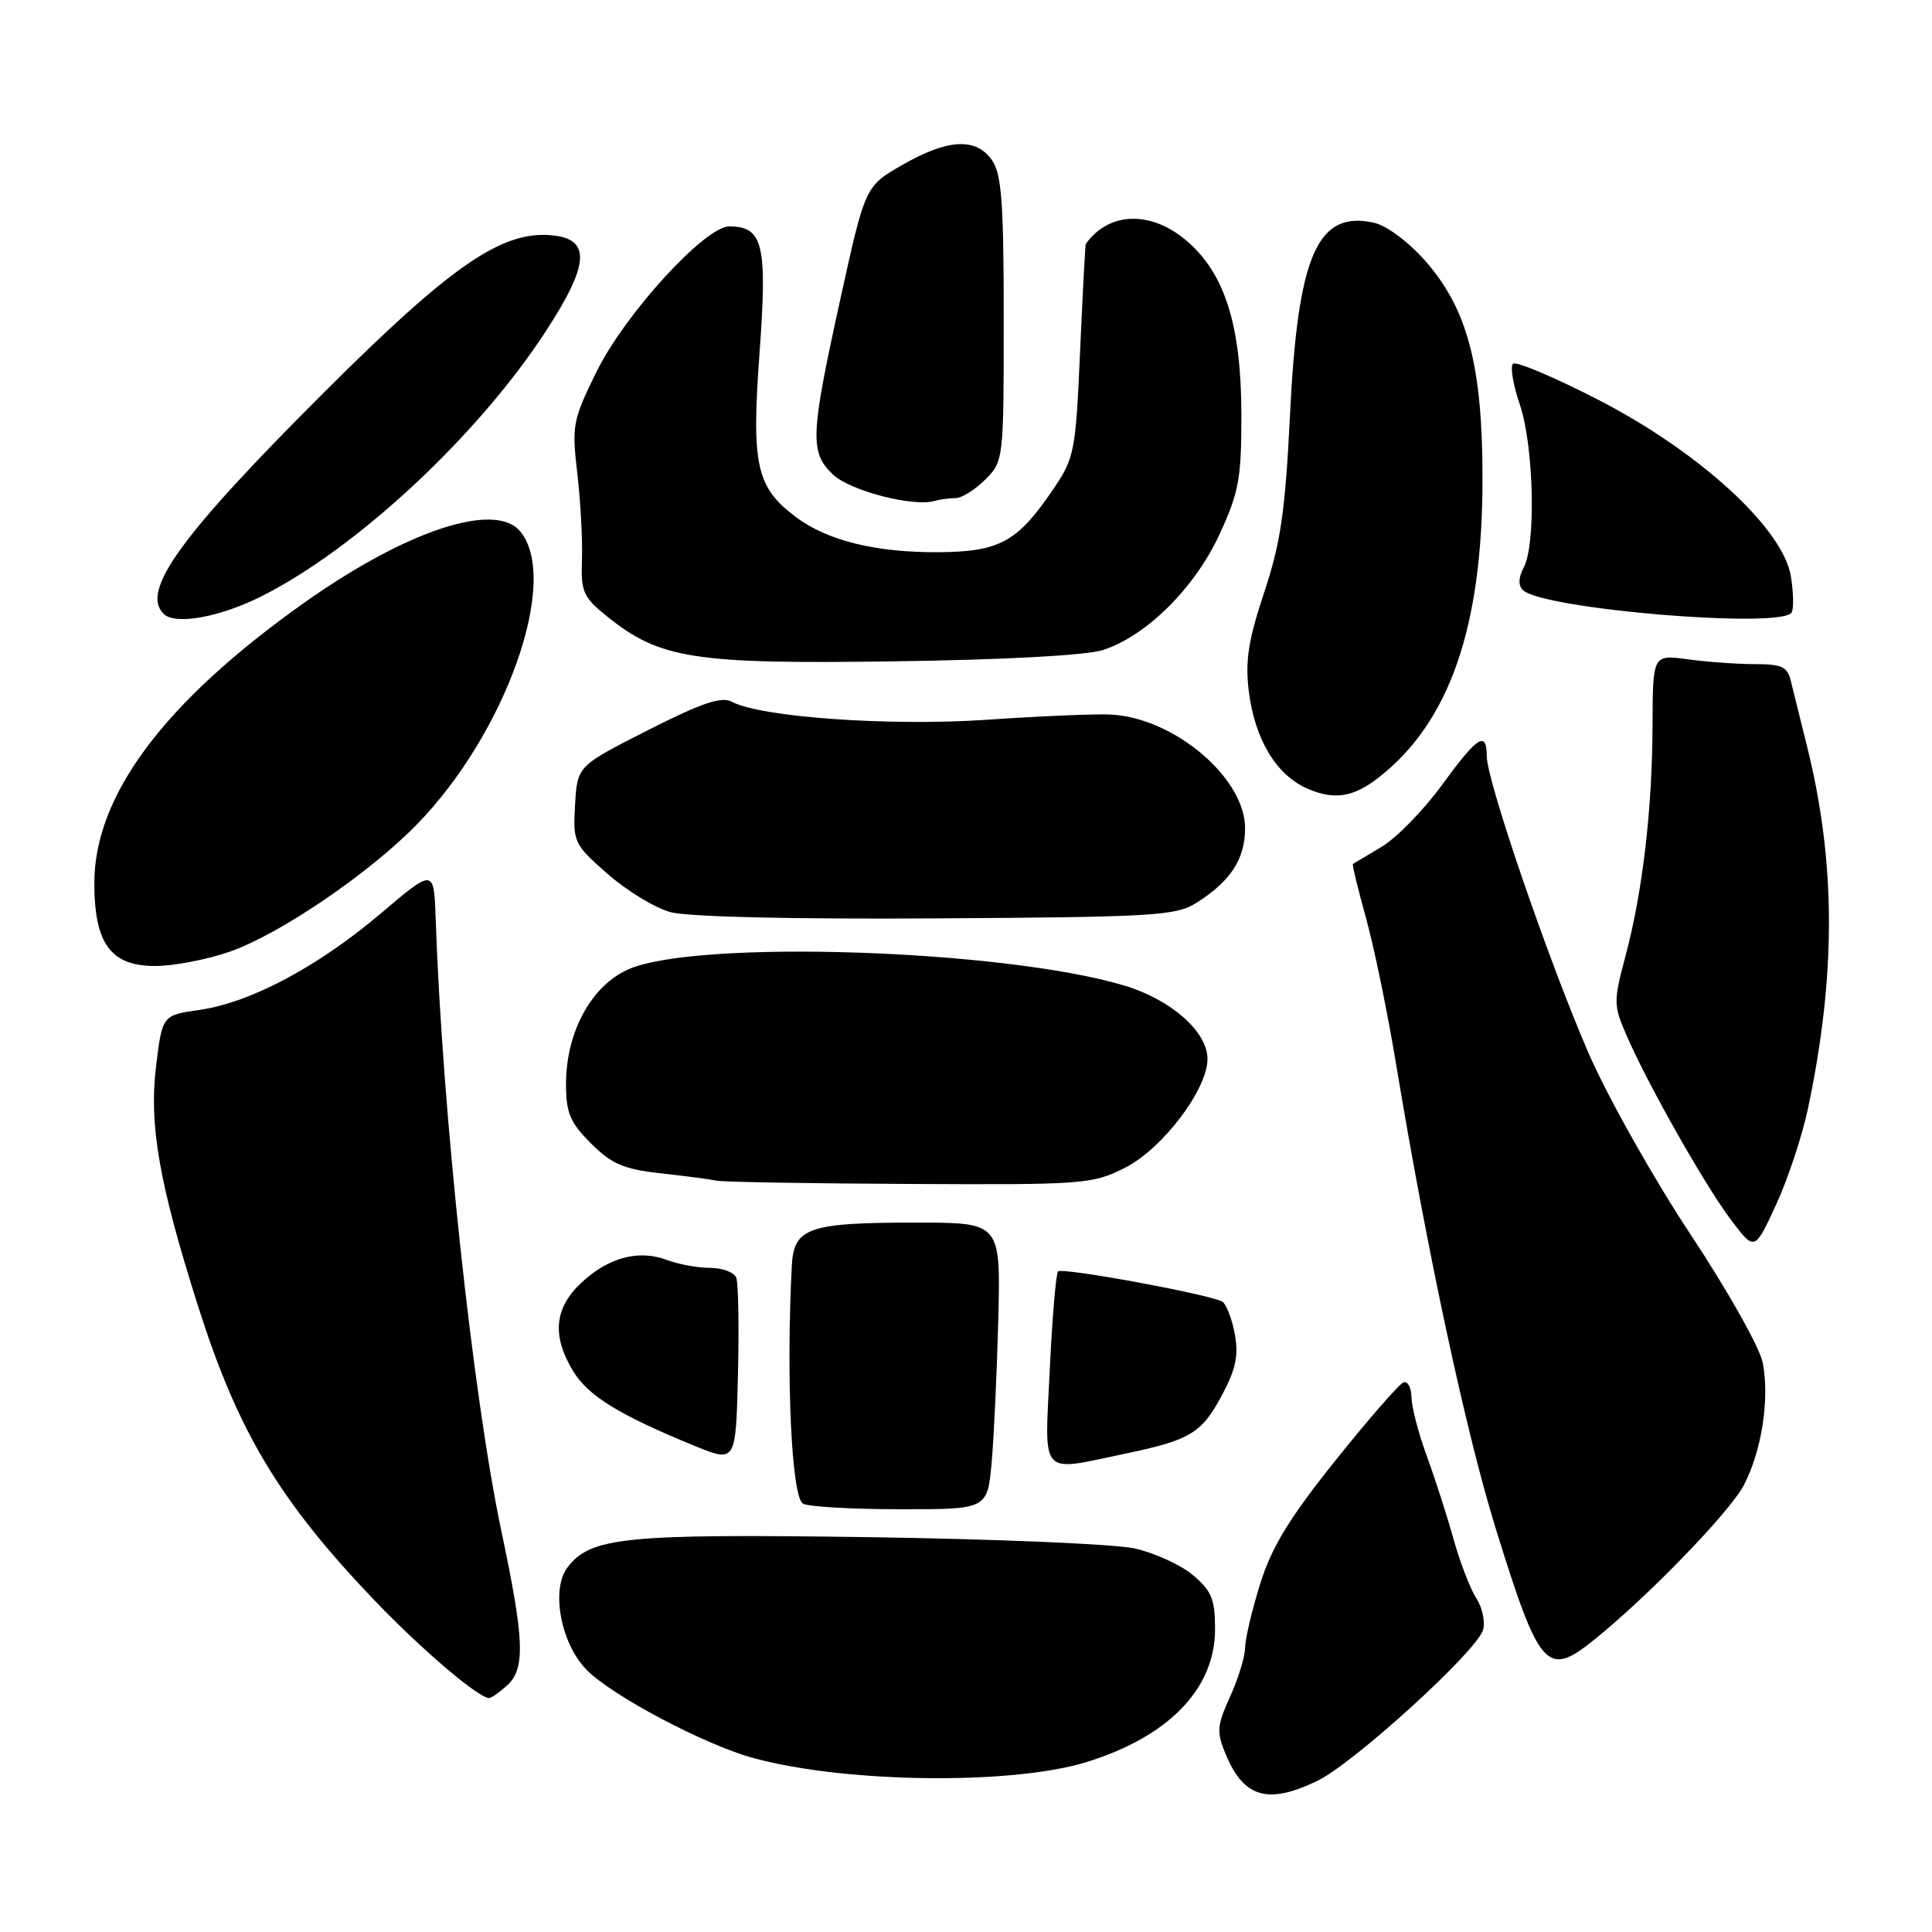 <?xml version="1.0" encoding="UTF-8" standalone="no"?>
<!DOCTYPE svg PUBLIC "-//W3C//DTD SVG 1.1//EN" "http://www.w3.org/Graphics/SVG/1.1/DTD/svg11.dtd" >
<svg xmlns="http://www.w3.org/2000/svg" xmlns:xlink="http://www.w3.org/1999/xlink" version="1.1" viewBox="0 0 256 256">
 <g >
 <path fill="currentColor"
d=" M 174.58 235.96 C 179.39 233.63 195.58 218.89 196.50 216.01 C 196.83 214.95 196.44 213.06 195.63 211.80 C 194.82 210.53 193.46 207.03 192.62 204.00 C 191.78 200.97 190.19 196.03 189.08 193.00 C 187.97 189.97 187.05 186.45 187.03 185.17 C 187.01 183.88 186.54 182.99 185.98 183.17 C 185.42 183.36 181.36 188.01 176.96 193.51 C 170.83 201.17 168.51 204.98 166.98 209.86 C 165.89 213.35 164.99 217.18 164.98 218.36 C 164.97 219.53 164.07 222.44 162.99 224.82 C 161.24 228.69 161.18 229.49 162.42 232.47 C 164.82 238.22 168.02 239.14 174.58 235.96 Z  M 143.95 233.49 C 154.85 230.12 161.00 223.77 161.00 215.89 C 161.00 211.90 160.55 210.80 158.06 208.70 C 156.44 207.34 152.95 205.75 150.31 205.17 C 147.66 204.59 131.74 203.92 114.92 203.68 C 82.73 203.22 78.22 203.68 75.18 207.71 C 73.00 210.62 74.28 217.64 77.64 221.17 C 80.88 224.59 93.39 231.22 99.93 232.98 C 112.18 236.28 134.08 236.53 143.95 233.49 Z  M 67.17 223.35 C 69.63 221.12 69.50 217.38 66.46 203.00 C 62.65 184.96 58.62 147.45 57.73 121.78 C 57.50 115.06 57.50 115.06 50.50 121.00 C 42.16 128.08 33.20 132.85 26.43 133.82 C 21.50 134.52 21.50 134.52 20.67 141.37 C 19.74 149.12 21.10 156.85 26.22 173.00 C 31.51 189.66 36.95 198.76 49.46 211.89 C 55.73 218.46 63.39 225.00 64.82 225.00 C 65.11 225.00 66.17 224.26 67.17 223.35 Z  M 211.17 217.33 C 218.36 211.56 229.25 200.31 231.09 196.75 C 233.44 192.22 234.49 185.42 233.58 180.59 C 233.21 178.61 228.94 171.02 224.00 163.56 C 219.09 156.14 213.05 145.40 210.54 139.65 C 205.28 127.57 197.03 103.54 197.01 100.25 C 196.99 96.76 195.81 97.51 191.07 104.01 C 188.66 107.32 185.08 111.00 183.10 112.19 C 181.12 113.38 179.40 114.41 179.27 114.48 C 179.15 114.56 179.92 117.74 180.98 121.56 C 182.05 125.38 183.85 134.12 184.99 141.00 C 189.09 165.77 194.23 189.74 198.18 202.50 C 203.97 221.18 204.96 222.32 211.17 217.33 Z  M 131.40 193.75 C 131.71 190.31 132.10 181.76 132.28 174.75 C 132.59 162.00 132.59 162.00 121.36 162.00 C 107.13 162.00 105.19 162.67 104.92 167.70 C 104.15 182.49 104.88 198.25 106.38 199.23 C 107.00 199.64 112.75 199.98 119.17 199.98 C 130.84 200.00 130.84 200.00 131.40 193.75 Z  M 97.56 169.31 C 97.29 168.59 95.73 168.00 94.10 168.00 C 92.47 168.00 89.90 167.53 88.39 166.96 C 84.65 165.54 80.64 166.60 77.03 169.97 C 73.44 173.33 73.10 177.02 75.96 181.71 C 77.95 184.97 82.10 187.52 92.00 191.57 C 97.50 193.82 97.50 193.82 97.78 182.22 C 97.94 175.84 97.84 170.03 97.56 169.31 Z  M 149.09 192.62 C 157.78 190.80 159.24 189.91 161.98 184.75 C 163.77 181.38 164.14 179.55 163.61 176.73 C 163.23 174.72 162.49 172.81 161.97 172.48 C 160.44 171.54 140.76 167.91 140.20 168.47 C 139.92 168.75 139.42 174.61 139.10 181.49 C 138.41 195.90 137.62 195.02 149.09 192.62 Z  M 239.54 147.00 C 243.32 129.22 243.28 114.18 239.41 98.77 C 238.55 95.32 237.60 91.49 237.30 90.25 C 236.85 88.35 236.10 88.00 232.52 88.00 C 230.19 88.00 226.19 87.71 223.64 87.36 C 219.00 86.73 219.00 86.73 218.97 96.11 C 218.93 107.30 217.65 118.20 215.37 126.75 C 213.78 132.71 213.79 133.22 215.55 137.25 C 218.40 143.80 225.90 157.04 229.37 161.65 C 232.50 165.79 232.50 165.79 235.33 159.65 C 236.89 156.27 238.78 150.57 239.54 147.00 Z  M 149.04 154.75 C 154.03 152.23 160.00 144.37 160.00 140.31 C 160.00 136.70 155.12 132.41 148.91 130.57 C 132.95 125.82 92.76 124.48 83.43 128.37 C 78.44 130.46 75.00 136.68 75.00 143.63 C 75.00 147.47 75.53 148.73 78.30 151.50 C 81.04 154.24 82.62 154.92 87.55 155.47 C 90.82 155.83 94.17 156.27 95.00 156.45 C 95.83 156.62 107.32 156.82 120.54 156.88 C 143.60 157.00 144.76 156.91 149.04 154.75 Z  M 30.48 126.09 C 37.09 123.77 48.84 115.78 55.19 109.29 C 67.05 97.18 74.24 76.81 68.93 70.41 C 65.59 66.39 53.78 70.31 40.22 79.93 C 21.74 93.04 12.50 105.41 12.50 117.02 C 12.50 125.04 14.67 128.00 20.55 128.00 C 23.02 128.00 27.49 127.14 30.48 126.09 Z  M 158.55 119.62 C 163.06 116.76 164.95 113.87 164.98 109.78 C 165.02 103.10 155.57 95.09 147.15 94.68 C 145.14 94.58 137.79 94.89 130.80 95.37 C 117.94 96.25 100.82 95.04 96.98 92.99 C 95.59 92.25 93.01 93.12 85.84 96.76 C 76.50 101.50 76.50 101.50 76.20 106.62 C 75.91 111.59 76.04 111.87 80.49 115.78 C 83.01 118.00 86.75 120.28 88.79 120.85 C 91.06 121.49 104.75 121.81 124.05 121.69 C 152.98 121.52 155.84 121.34 158.55 119.62 Z  M 182.68 103.03 C 192.06 95.70 196.43 83.15 196.44 63.50 C 196.45 48.49 194.47 40.96 188.85 34.56 C 186.62 32.03 183.72 29.88 182.04 29.51 C 174.55 27.86 171.96 33.80 170.93 55.00 C 170.30 67.76 169.70 71.92 167.51 78.50 C 165.41 84.81 164.98 87.57 165.47 91.57 C 166.26 97.97 169.12 102.72 173.27 104.51 C 176.80 106.04 179.33 105.64 182.68 103.03 Z  M 146.12 86.14 C 151.87 84.30 158.31 77.91 161.59 70.81 C 164.16 65.23 164.50 63.39 164.49 55.00 C 164.48 43.25 162.36 36.40 157.40 32.05 C 152.64 27.87 146.98 27.98 143.87 32.32 C 143.80 32.42 143.46 38.80 143.12 46.50 C 142.53 59.93 142.38 60.68 139.50 64.91 C 134.81 71.81 132.45 73.10 124.44 73.17 C 116.08 73.24 109.58 71.63 105.40 68.47 C 100.19 64.53 99.55 61.60 100.65 46.66 C 101.69 32.43 101.11 30.00 96.64 30.00 C 93.40 30.00 82.82 41.59 79.03 49.28 C 75.89 55.67 75.75 56.38 76.50 62.76 C 76.93 66.47 77.21 71.61 77.11 74.19 C 76.96 78.43 77.28 79.14 80.45 81.69 C 87.45 87.31 91.92 88.01 118.50 87.63 C 133.02 87.43 143.93 86.84 146.12 86.14 Z  M 34.59 79.04 C 47.19 72.73 63.18 57.86 72.22 44.05 C 78.11 35.05 78.36 31.68 73.15 31.18 C 66.51 30.54 59.81 35.16 43.02 51.91 C 23.92 70.97 18.62 78.28 21.67 81.33 C 23.19 82.85 29.05 81.81 34.59 79.04 Z  M 237.40 81.16 C 237.69 80.69 237.65 78.55 237.31 76.41 C 236.32 70.08 225.24 59.91 211.83 53.00 C 205.96 49.98 200.85 47.82 200.47 48.20 C 200.09 48.58 200.50 51.02 201.39 53.62 C 203.23 59.04 203.55 72.11 201.91 75.17 C 201.20 76.49 201.16 77.56 201.78 78.18 C 204.31 80.71 236.04 83.36 237.40 81.16 Z  M 126.63 66.00 C 127.43 66.00 129.20 64.90 130.55 63.55 C 132.98 61.11 133.00 60.92 133.00 42.27 C 133.00 26.85 132.72 23.04 131.44 21.22 C 129.33 18.20 125.58 18.40 119.57 21.85 C 114.64 24.68 114.64 24.68 111.36 39.59 C 107.36 57.75 107.27 59.96 110.39 62.89 C 112.67 65.04 120.98 67.19 123.83 66.38 C 124.56 66.17 125.82 66.00 126.63 66.00 Z "/>
</g>
</svg>